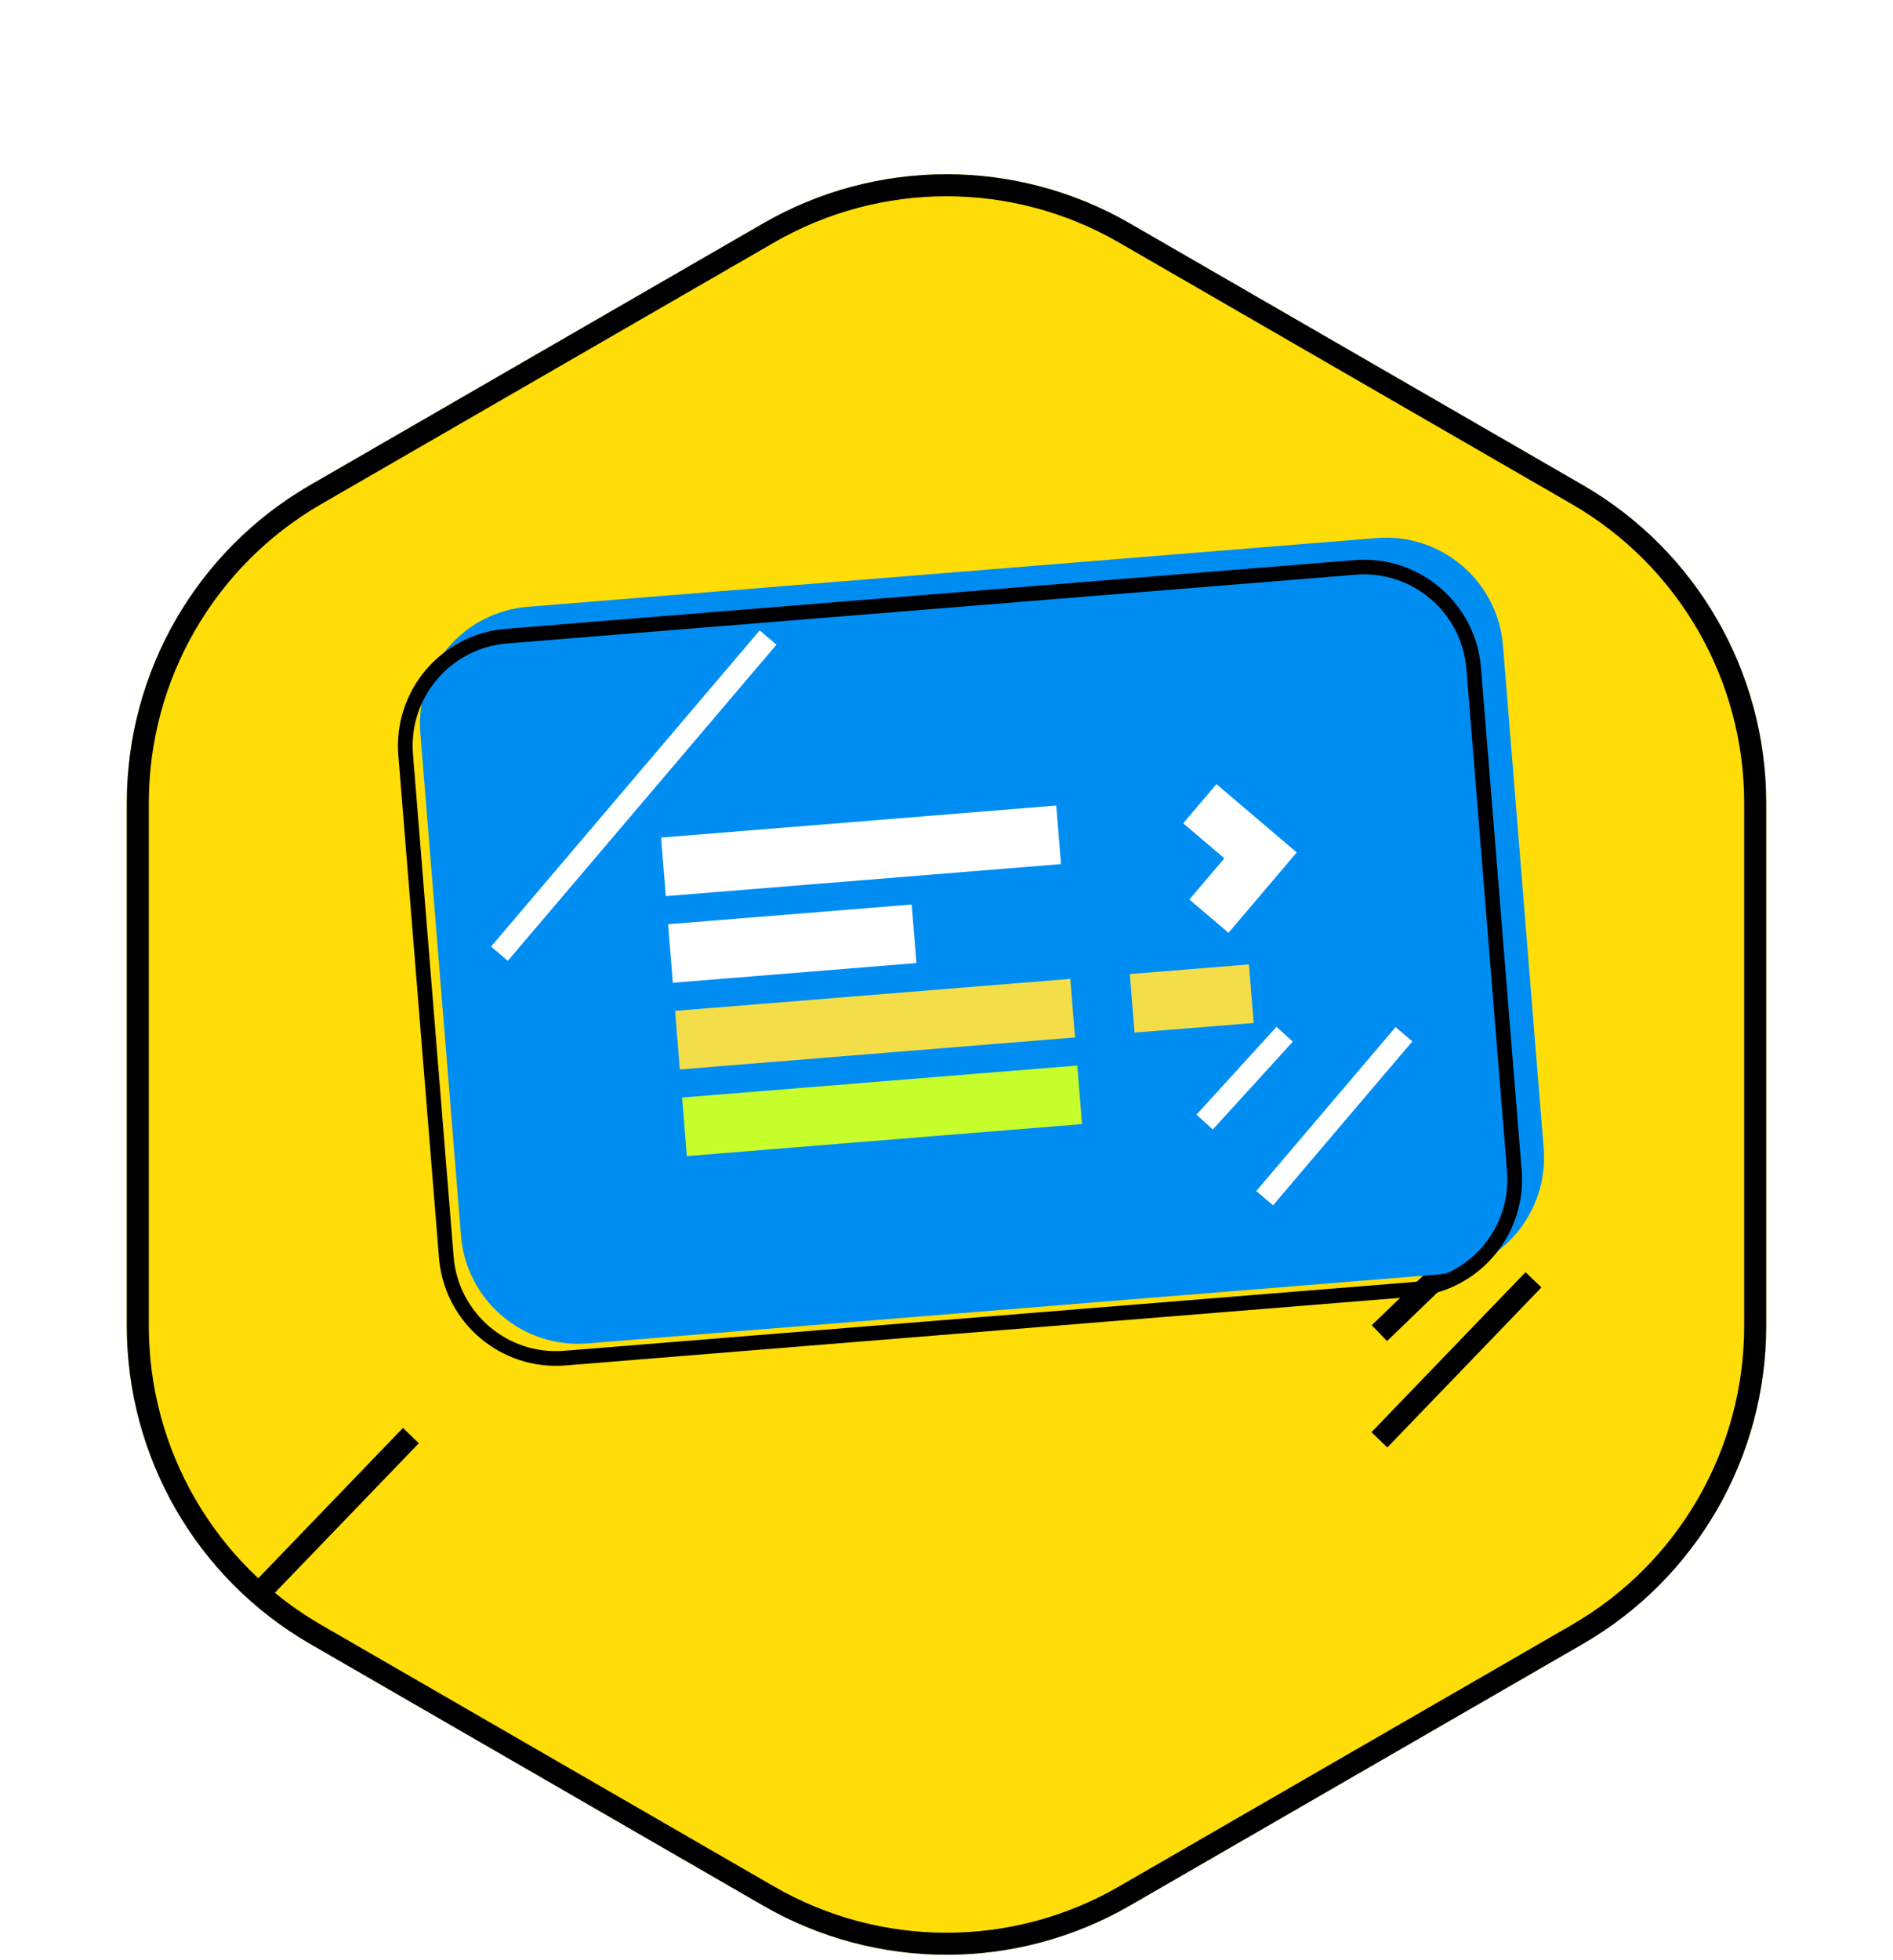 <svg width="258" height="267" viewBox="0 0 258 267" fill="none" xmlns="http://www.w3.org/2000/svg">
<g filter="url(#filter0_d_817_252)">
<path d="M104 14.434C119.47 5.502 138.53 5.502 154 14.434L215.717 50.066C231.187 58.998 240.717 75.504 240.717 93.368V164.632C240.717 182.496 231.187 199.002 215.717 207.934L154 243.566C138.53 252.498 119.47 252.498 104 243.566L42.283 207.934C26.813 199.002 17.283 182.496 17.283 164.632V93.368C17.283 75.504 26.813 58.998 42.283 50.066L104 14.434Z" fill="#FFDD08"/>
<path d="M104.75 15.733C119.756 7.069 138.244 7.069 153.25 15.733L214.967 51.365C229.973 60.029 239.217 76.04 239.217 93.368V164.632C239.217 181.96 229.973 197.971 214.967 206.635L153.25 242.267C138.244 250.931 119.756 250.931 104.75 242.267L43.033 206.635C28.027 197.971 18.783 181.96 18.783 164.632V93.368C18.783 76.04 28.027 60.029 43.033 51.365L104.75 15.733Z" stroke="black" stroke-width="3"/>
</g>
<path d="M202 168.095L188 181.591" stroke="black" stroke-width="3"/>
<path d="M209 174.324L188 196.125" stroke="black" stroke-width="3"/>
<path d="M56 195.548L35 217.349" stroke="black" stroke-width="3"/>
<g filter="url(#filter1_ii_817_252)">
<path d="M54.291 102.893C53.578 94.085 60.14 86.367 68.948 85.654L184.607 76.291C193.415 75.578 201.133 82.14 201.846 90.948L207.387 159.39C208.1 168.197 201.538 175.916 192.73 176.629L77.071 185.992C68.263 186.705 60.545 180.143 59.832 171.335L54.291 102.893Z" fill="#008DF2"/>
</g>
<path d="M55.288 102.812C54.619 94.555 60.771 87.32 69.028 86.651L184.688 77.288C192.945 76.619 200.181 82.771 200.85 91.028L206.39 159.47C207.059 167.728 200.907 174.963 192.65 175.632L76.99 184.995C68.733 185.664 61.497 179.512 60.828 171.254L55.288 102.812Z" stroke="black" stroke-width="2"/>
<path d="M90.423 118.076L144.281 113.716" stroke="white" stroke-width="8"/>
<path d="M93.29 153.489L147.147 149.129" stroke="#C7FF2C" stroke-width="8"/>
<path d="M92.334 141.685L146.192 137.325" stroke="#F3DE4A" stroke-width="8"/>
<path d="M154.308 136.668L170.539 135.354" stroke="#F3DE4A" stroke-width="8"/>
<path d="M91.378 129.88L124.578 127.193" stroke="white" stroke-width="8"/>
<path d="M163.527 109.477L171.804 116.514L164.767 124.792" stroke="white" stroke-width="7"/>
<path d="M104.683 86.843L68.069 129.908" stroke="white" stroke-width="3"/>
<path d="M191.348 140.877L172.363 163.207" stroke="white" stroke-width="3"/>
<path d="M175.09 140.877L164.18 152.845" stroke="white" stroke-width="3"/>
<defs>
<filter id="filter0_d_817_252" x="17.283" y="7.735" width="223.435" height="258.53" filterUnits="userSpaceOnUse" color-interpolation-filters="sRGB">
<feFlood flood-opacity="0" result="BackgroundImageFix"/>
<feColorMatrix in="SourceAlpha" type="matrix" values="0 0 0 0 0 0 0 0 0 0 0 0 0 0 0 0 0 0 127 0" result="hardAlpha"/>
<feOffset dy="16"/>
<feComposite in2="hardAlpha" operator="out"/>
<feColorMatrix type="matrix" values="0 0 0 0 0 0 0 0 0 0 0 0 0 0 0 0 0 0 1 0"/>
<feBlend mode="normal" in2="BackgroundImageFix" result="effect1_dropShadow_817_252"/>
<feBlend mode="normal" in="SourceGraphic" in2="effect1_dropShadow_817_252" result="shape"/>
</filter>
<filter id="filter1_ii_817_252" x="54.238" y="76.238" width="153.202" height="109.807" filterUnits="userSpaceOnUse" color-interpolation-filters="sRGB">
<feFlood flood-opacity="0" result="BackgroundImageFix"/>
<feBlend mode="normal" in="SourceGraphic" in2="BackgroundImageFix" result="shape"/>
<feColorMatrix in="SourceAlpha" type="matrix" values="0 0 0 0 0 0 0 0 0 0 0 0 0 0 0 0 0 0 127 0" result="hardAlpha"/>
<feOffset dx="10" dy="-10"/>
<feComposite in2="hardAlpha" operator="arithmetic" k2="-1" k3="1"/>
<feColorMatrix type="matrix" values="0 0 0 0 0 0 0 0 0 0 0 0 0 0 0 0 0 0 1 0"/>
<feBlend mode="normal" in2="shape" result="effect1_innerShadow_817_252"/>
<feColorMatrix in="SourceAlpha" type="matrix" values="0 0 0 0 0 0 0 0 0 0 0 0 0 0 0 0 0 0 127 0" result="hardAlpha"/>
<feOffset dx="-7" dy="7"/>
<feComposite in2="hardAlpha" operator="arithmetic" k2="-1" k3="1"/>
<feColorMatrix type="matrix" values="0 0 0 0 1 0 0 0 0 1 0 0 0 0 1 0 0 0 1 0"/>
<feBlend mode="normal" in2="effect1_innerShadow_817_252" result="effect2_innerShadow_817_252"/>
</filter>
</defs>
</svg>
